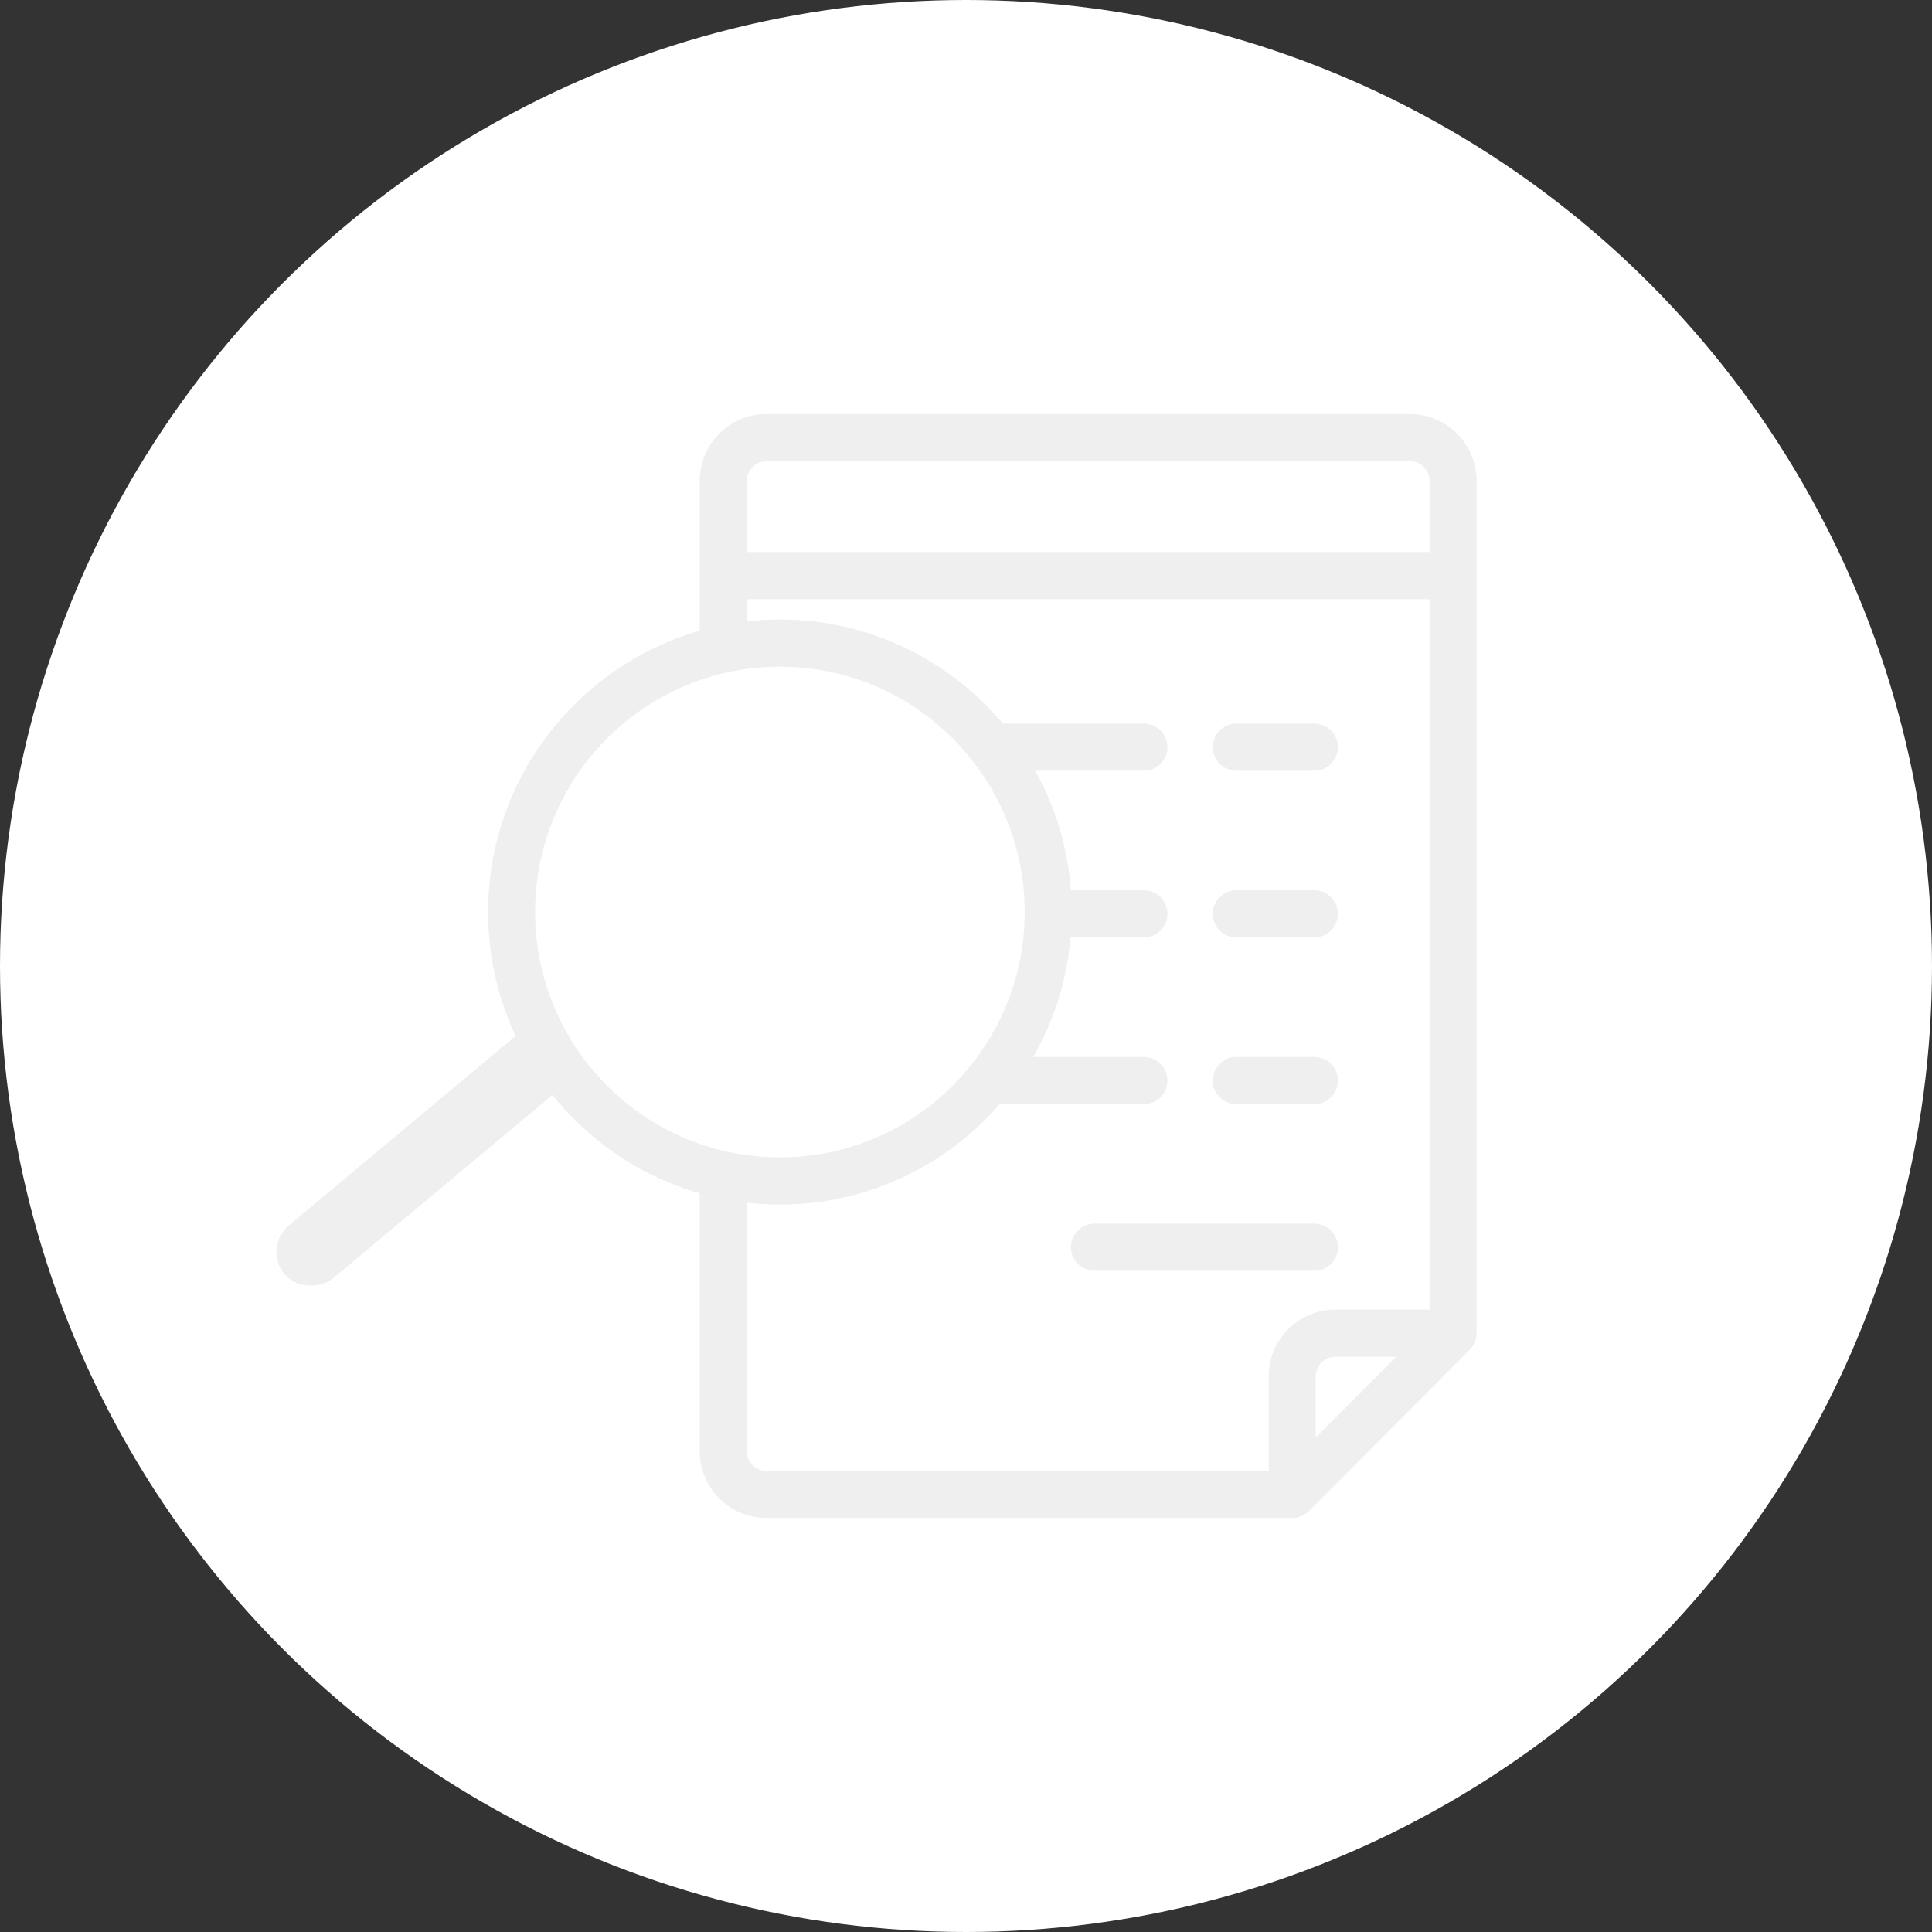 <svg width="140" height="140" viewBox="0 0 140 140" fill="none" xmlns="http://www.w3.org/2000/svg">
  <rect x="0" y="0" width="140" height="140" fill="#333333" stroke="none"/>
  <circle cx="70" cy="70" r="70" fill="white"/>
  <path d="M102.16 30H55.541C52.873 30 50.703 32.176 50.703 34.85V45.705C41.859 48.242 35.367 56.42 35.367 66.09C35.367 75.759 41.859 83.937 50.703 86.474V105.15C50.703 107.824 52.873 110 55.541 110H93.638C94.09 110 94.523 109.82 94.843 109.5L106.499 97.814C106.819 97.494 106.998 97.059 106.998 96.606V34.85C106.998 32.176 104.828 30 102.16 30ZM55.541 33.417H102.16C102.949 33.417 103.59 34.06 103.59 34.85V40.006H54.111V34.85C54.111 34.06 54.752 33.417 55.541 33.417ZM38.776 66.089C38.776 56.285 46.733 48.308 56.513 48.308C66.294 48.308 74.251 56.285 74.251 66.089C74.251 75.894 66.294 83.871 56.513 83.871C46.733 83.871 38.776 75.894 38.776 66.089ZM54.111 105.149V87.15C54.9 87.24 55.701 87.288 56.513 87.288C62.865 87.288 68.571 84.466 72.45 80.007H82.892C83.833 80.007 84.596 79.242 84.596 78.298C84.596 77.355 83.833 76.59 82.892 76.59H74.877C76.359 73.995 77.309 71.057 77.579 67.927H82.891C83.833 67.927 84.596 67.163 84.596 66.219C84.596 65.275 83.833 64.511 82.891 64.511H77.6C77.37 61.388 76.461 58.451 75.022 55.848H82.891C83.832 55.848 84.596 55.083 84.596 54.14C84.596 53.196 83.832 52.431 82.891 52.431H72.671C68.789 47.823 62.986 44.891 56.513 44.891C55.7 44.891 54.899 44.939 54.11 45.028V43.423H103.59V94.897H96.772C94.104 94.897 91.933 97.073 91.933 99.748V106.583H55.541C54.752 106.583 54.111 105.94 54.111 105.149ZM95.342 104.167V99.748C95.342 98.957 95.984 98.314 96.772 98.314H101.18L95.342 104.167Z" fill="#EFEFF0"/>
  <path d="M89.587 55.849H95.246C96.187 55.849 96.95 55.084 96.95 54.141C96.95 53.197 96.187 52.433 95.246 52.433H89.587C88.646 52.433 87.883 53.197 87.883 54.141C87.883 55.084 88.646 55.849 89.587 55.849Z" fill="#EFEFF0"/>
  <path d="M89.587 67.927H95.246C96.187 67.927 96.95 67.163 96.95 66.219C96.95 65.276 96.187 64.511 95.246 64.511H89.587C88.646 64.511 87.883 65.276 87.883 66.219C87.883 67.163 88.646 67.927 89.587 67.927Z" fill="#EFEFF0"/>
  <path d="M89.587 80.008H95.246C96.187 80.008 96.95 79.243 96.95 78.299C96.95 77.356 96.187 76.591 95.246 76.591H89.587C88.646 76.591 87.883 77.356 87.883 78.299C87.883 79.243 88.646 80.008 89.587 80.008Z" fill="#EFEFF0"/>
  <path d="M95.247 92.087C96.189 92.087 96.952 91.322 96.952 90.378C96.952 89.435 96.189 88.67 95.247 88.67H79.306C78.365 88.67 77.602 89.435 77.602 90.378C77.602 91.322 78.365 92.087 79.306 92.087H95.247Z" fill="#EFEFF0"/>
  <rect width="4.995" height="26.628" rx="2.497" transform="matrix(-0.639 -0.769 -0.767 0.641 42.629 77.175)" fill="#EFEFF0"/>
</svg>

